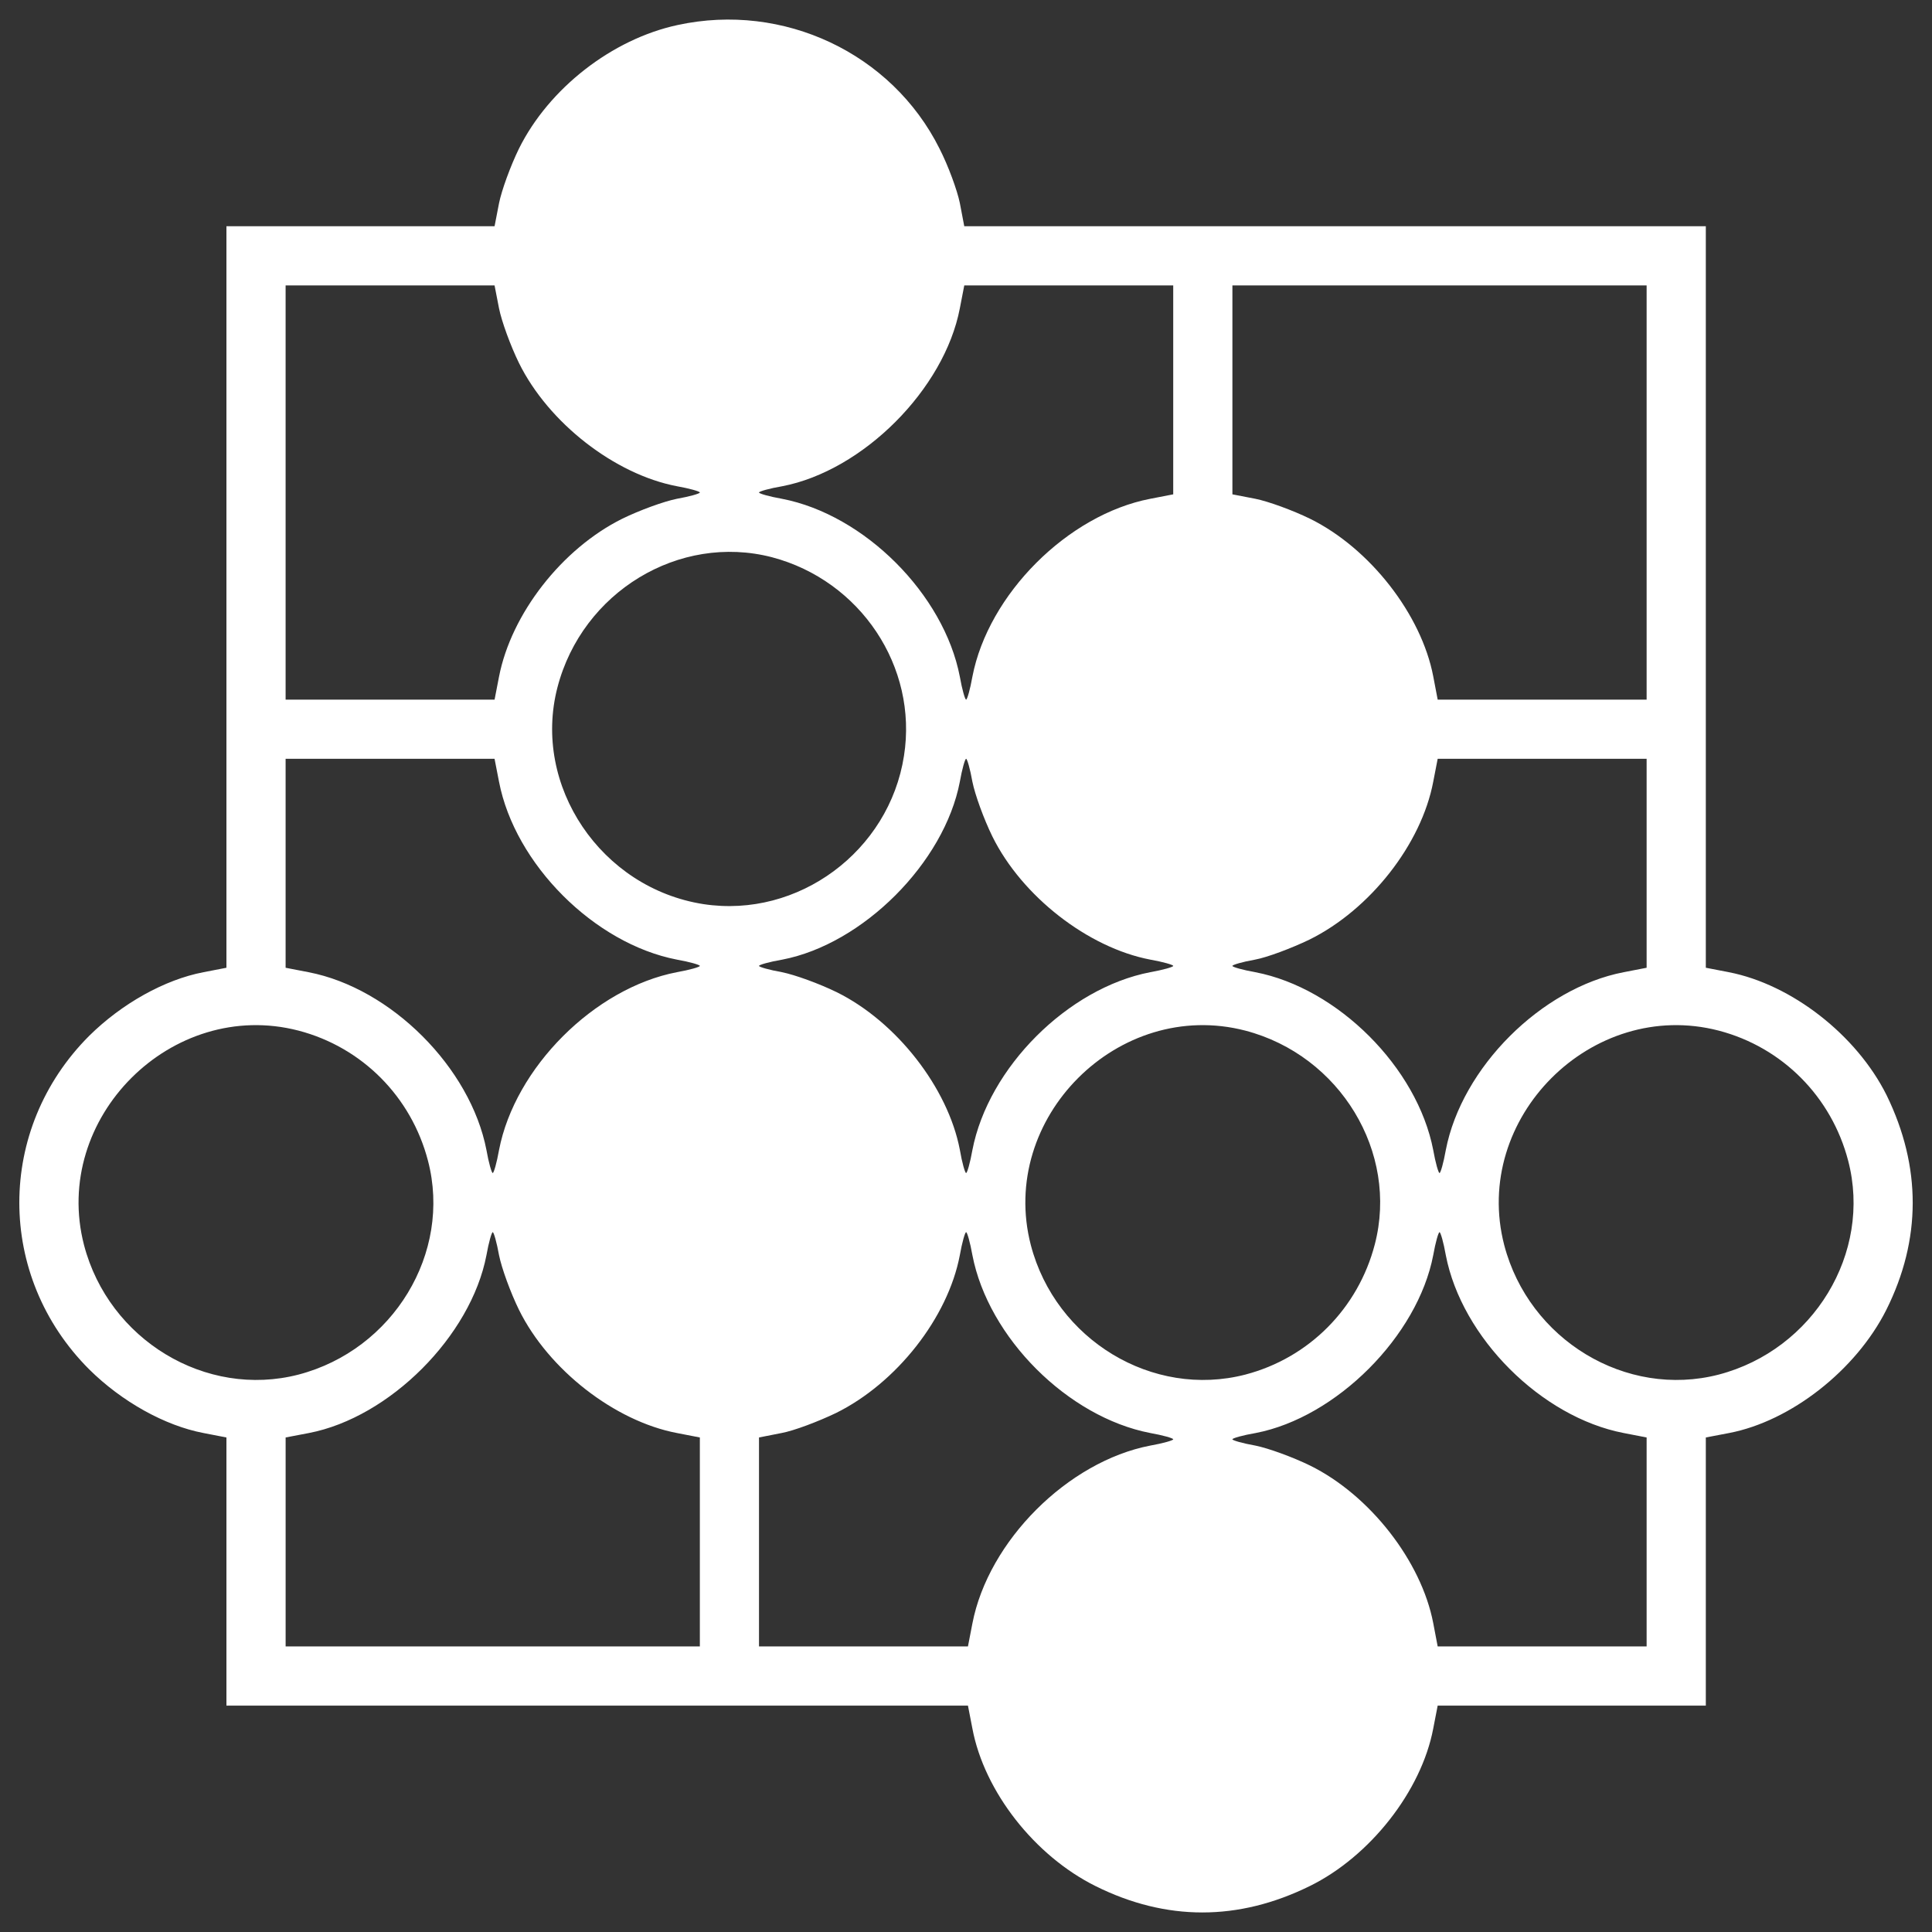 <?xml version="1.0" encoding="utf-8"?>
<!-- Svg Vector Icons : http://www.onlinewebfonts.com/icon -->
<!DOCTYPE svg PUBLIC "-//W3C//DTD SVG 1.1//EN" "http://www.w3.org/Graphics/SVG/1.1/DTD/svg11.dtd">
<svg version="1.1" xmlns="http://www.w3.org/2000/svg" xmlns:xlink="http://www.w3.org/1999/xlink" x="0px" y="0px" viewBox="0 0 1000 1000" enable-background="new 0 0 1000 1000" xml:space="preserve">
<rect x="0" y="0" width="1000" height="1000" fill="#333333" stroke="none"/>
<style>
path {
    fill: white;
}
</style>
<g><g transform="translate(0,512) scale(0.1,-0.1)"><path d="M3507.5,4990.5c-338.8-72.7-666.2-327.4-821.2-639.4c-44-90-90-216.3-103.4-283.3l-23-118.7h-693H1172v-1920V110.9l-118.7-23c-201-38.3-423.1-162.7-591.5-329.2c-482.4-482.4-482.4-1244.3,0-1726.7c168.5-166.6,390.5-291,591.5-329.3l118.7-23v-693v-694.9h1920h1918.1l23-118.7c61.3-325.4,321.6-658.5,637.5-815.5c365.6-181.9,738.9-181.9,1108.4,0c312,153.1,578.1,492,639.4,815.5l23,118.7h693h694.9v694.9v693l120.6,23c319.7,61.3,656.6,325.4,813.6,637.5c181.9,363.7,181.9,740.8,1.9,1110.3c-155.1,312-492,574.3-817.4,637.5l-118.7,23v1918.1v1920h-1920H4991l-23,120.6c-13.4,65.1-59.3,191.4-105.3,281.4C4615.8,4845,4054.9,5109.2,3507.5,4990.5z M2582.9,3524.1c13.4-67,59.3-193.3,103.4-283.3c153.1-310.1,495.8-576.2,817.4-637.5c65.1-11.5,118.7-26.8,118.7-32.5c0-5.7-53.6-21-118.7-32.5c-67-13.4-193.3-59.3-283.3-103.4c-312-155.1-574.3-492-637.5-817.4l-23-118.7H2020h-541.7v1072v1072H2020h539.8L2582.9,3524.1z M6072.6,3101.1v-539.8l-118.7-23c-426.9-82.3-838.5-493.9-920.8-920.8c-11.5-65.1-26.8-118.7-32.5-118.7c-5.7,0-21.1,53.6-32.5,118.7c-82.3,426.9-493.9,838.5-920.8,920.8c-65.1,11.5-118.7,26.8-118.7,32.5c0,5.7,53.6,21.1,120.6,32.5c417.3,80.4,838.5,501.5,918.9,920.8l23,118.7h539.8h541.7V3101.1z M8522.9,2570.8v-1072h-541.7h-539.8l-23,120.6c-61.3,319.7-327.3,662.4-637.5,815.5c-90,44-216.3,90-283.3,103.4l-118.7,23v539.8v541.7h1072h1072V2570.8z M3995.6,2235.8c457.5-120.6,756.1-566.6,683.4-1028c-76.6-493.9-547.5-842.3-1037.6-767.6c-530.3,82.3-888.2,612.6-756.1,1121.8C3013.6,2055.9,3515.1,2360.2,3995.6,2235.8z M2582.9,1073.8c82.3-426.9,493.9-838.5,920.8-920.8c65.1-11.5,118.7-26.8,118.7-32.5c0-5.7-53.6-21-118.7-32.5c-426.9-82.3-838.5-493.9-920.8-920.8c-11.5-65.1-26.8-118.7-32.5-118.7c-5.7,0-21.1,53.6-32.5,118.7C2435.4-405.9,2023.9,5.6,1597,87.9l-118.7,23v539.8v541.7H2020h539.8L2582.9,1073.8z M5033.1,1073.8c13.4-67,59.3-193.3,103.4-283.3c153.1-310.1,495.8-576.2,817.4-637.5c65.1-11.5,118.7-26.8,118.7-32.5c0-5.7-53.6-21-118.7-32.5C5527,5.6,5115.5-405.9,5033.1-832.8c-11.5-65.1-26.8-118.7-32.5-118.7c-5.7,0-21.1,53.6-32.5,120.6c-61.3,319.7-327.3,662.4-637.5,815.5c-90,44-216.3,90-283.3,103.4c-65.1,11.5-118.7,26.8-118.7,32.5c0,5.7,53.6,21.1,120.6,32.5c417.3,80.4,838.5,501.6,918.9,920.8c11.5,65.1,26.8,118.7,32.5,118.7C5006.3,1192.5,5021.6,1138.9,5033.1,1073.8z M8522.9,650.8V110.9l-118.7-23c-426.9-82.3-838.5-493.9-920.8-920.8c-11.5-65.1-26.8-118.7-32.5-118.7c-5.7,0-21,53.6-32.5,118.7C7336-405.9,6924.5,5.6,6497.6,87.9c-65.1,11.5-118.7,26.8-118.7,32.5c0,5.7,51.7,21.1,116.8,32.5c63.2,11.5,189.5,59.3,281.4,103.4c314,155.1,580,493.9,641.3,817.4l23,118.7h539.8h541.7V650.8z M1545.3-214.5c329.3-86.1,583.9-342.6,670-673.8c124.4-476.7-180-978.2-670-1106.5c-480.5-124.4-982,180-1110.3,670C264.6-668.2,888.7-44.1,1545.3-214.5z M6445.9-214.5c490-128.3,794.4-629.8,670-1106.5c-86.1-331.2-340.7-587.7-670-673.8c-480.5-124.4-982,180-1110.3,670C5165.2-668.2,5789.3-44.1,6445.9-214.5z M8896.2-214.5c329.3-86.1,583.9-342.6,670-673.8c124.4-476.7-180-978.2-670-1106.5c-480.5-124.4-982,180-1110.3,670C7615.5-668.2,8239.6-44.1,8896.2-214.5z M2582.9-1376.5c13.4-67,59.3-193.3,103.4-283.3c153.1-310.1,495.8-576.2,817.4-637.5l118.7-23v-539.8v-541.7h-1072h-1072v541.7v539.8l120.6,23c417.3,80.4,838.5,501.6,918.9,920.8c11.5,65.1,26.8,118.7,32.5,118.7C2556-1257.8,2571.3-1311.4,2582.9-1376.5z M5033.1-1376.5c82.3-426.9,493.9-838.5,920.8-920.8c65.1-11.5,118.7-26.8,118.7-32.5c0-5.7-53.6-21-118.7-32.5c-426.9-82.3-838.5-493.9-920.8-920.8l-23-118.7h-539.8h-541.7v541.7v539.8l116.8,23c63.2,11.5,189.5,59.3,281.4,103.4c313.9,155,580,493.9,641.3,817.4c11.5,65.1,26.8,118.7,32.5,118.7C5006.3-1257.8,5021.6-1311.4,5033.1-1376.5z M7483.4-1376.5c82.3-426.9,493.9-838.5,920.8-920.8l118.7-23v-539.8v-541.7h-541.7h-539.8l-23,120.6c-61.3,319.7-327.3,662.4-637.5,815.5c-90,44-216.3,90-283.3,103.4c-65.1,11.5-118.7,26.8-118.7,32.5c0,5.7,53.6,21.1,120.6,32.5c417.3,80.4,838.5,501.6,918.9,920.8c11.5,65.1,26.8,118.7,32.5,118.7C7456.6-1257.8,7472-1311.4,7483.4-1376.5z"/></g></g>
</svg>
